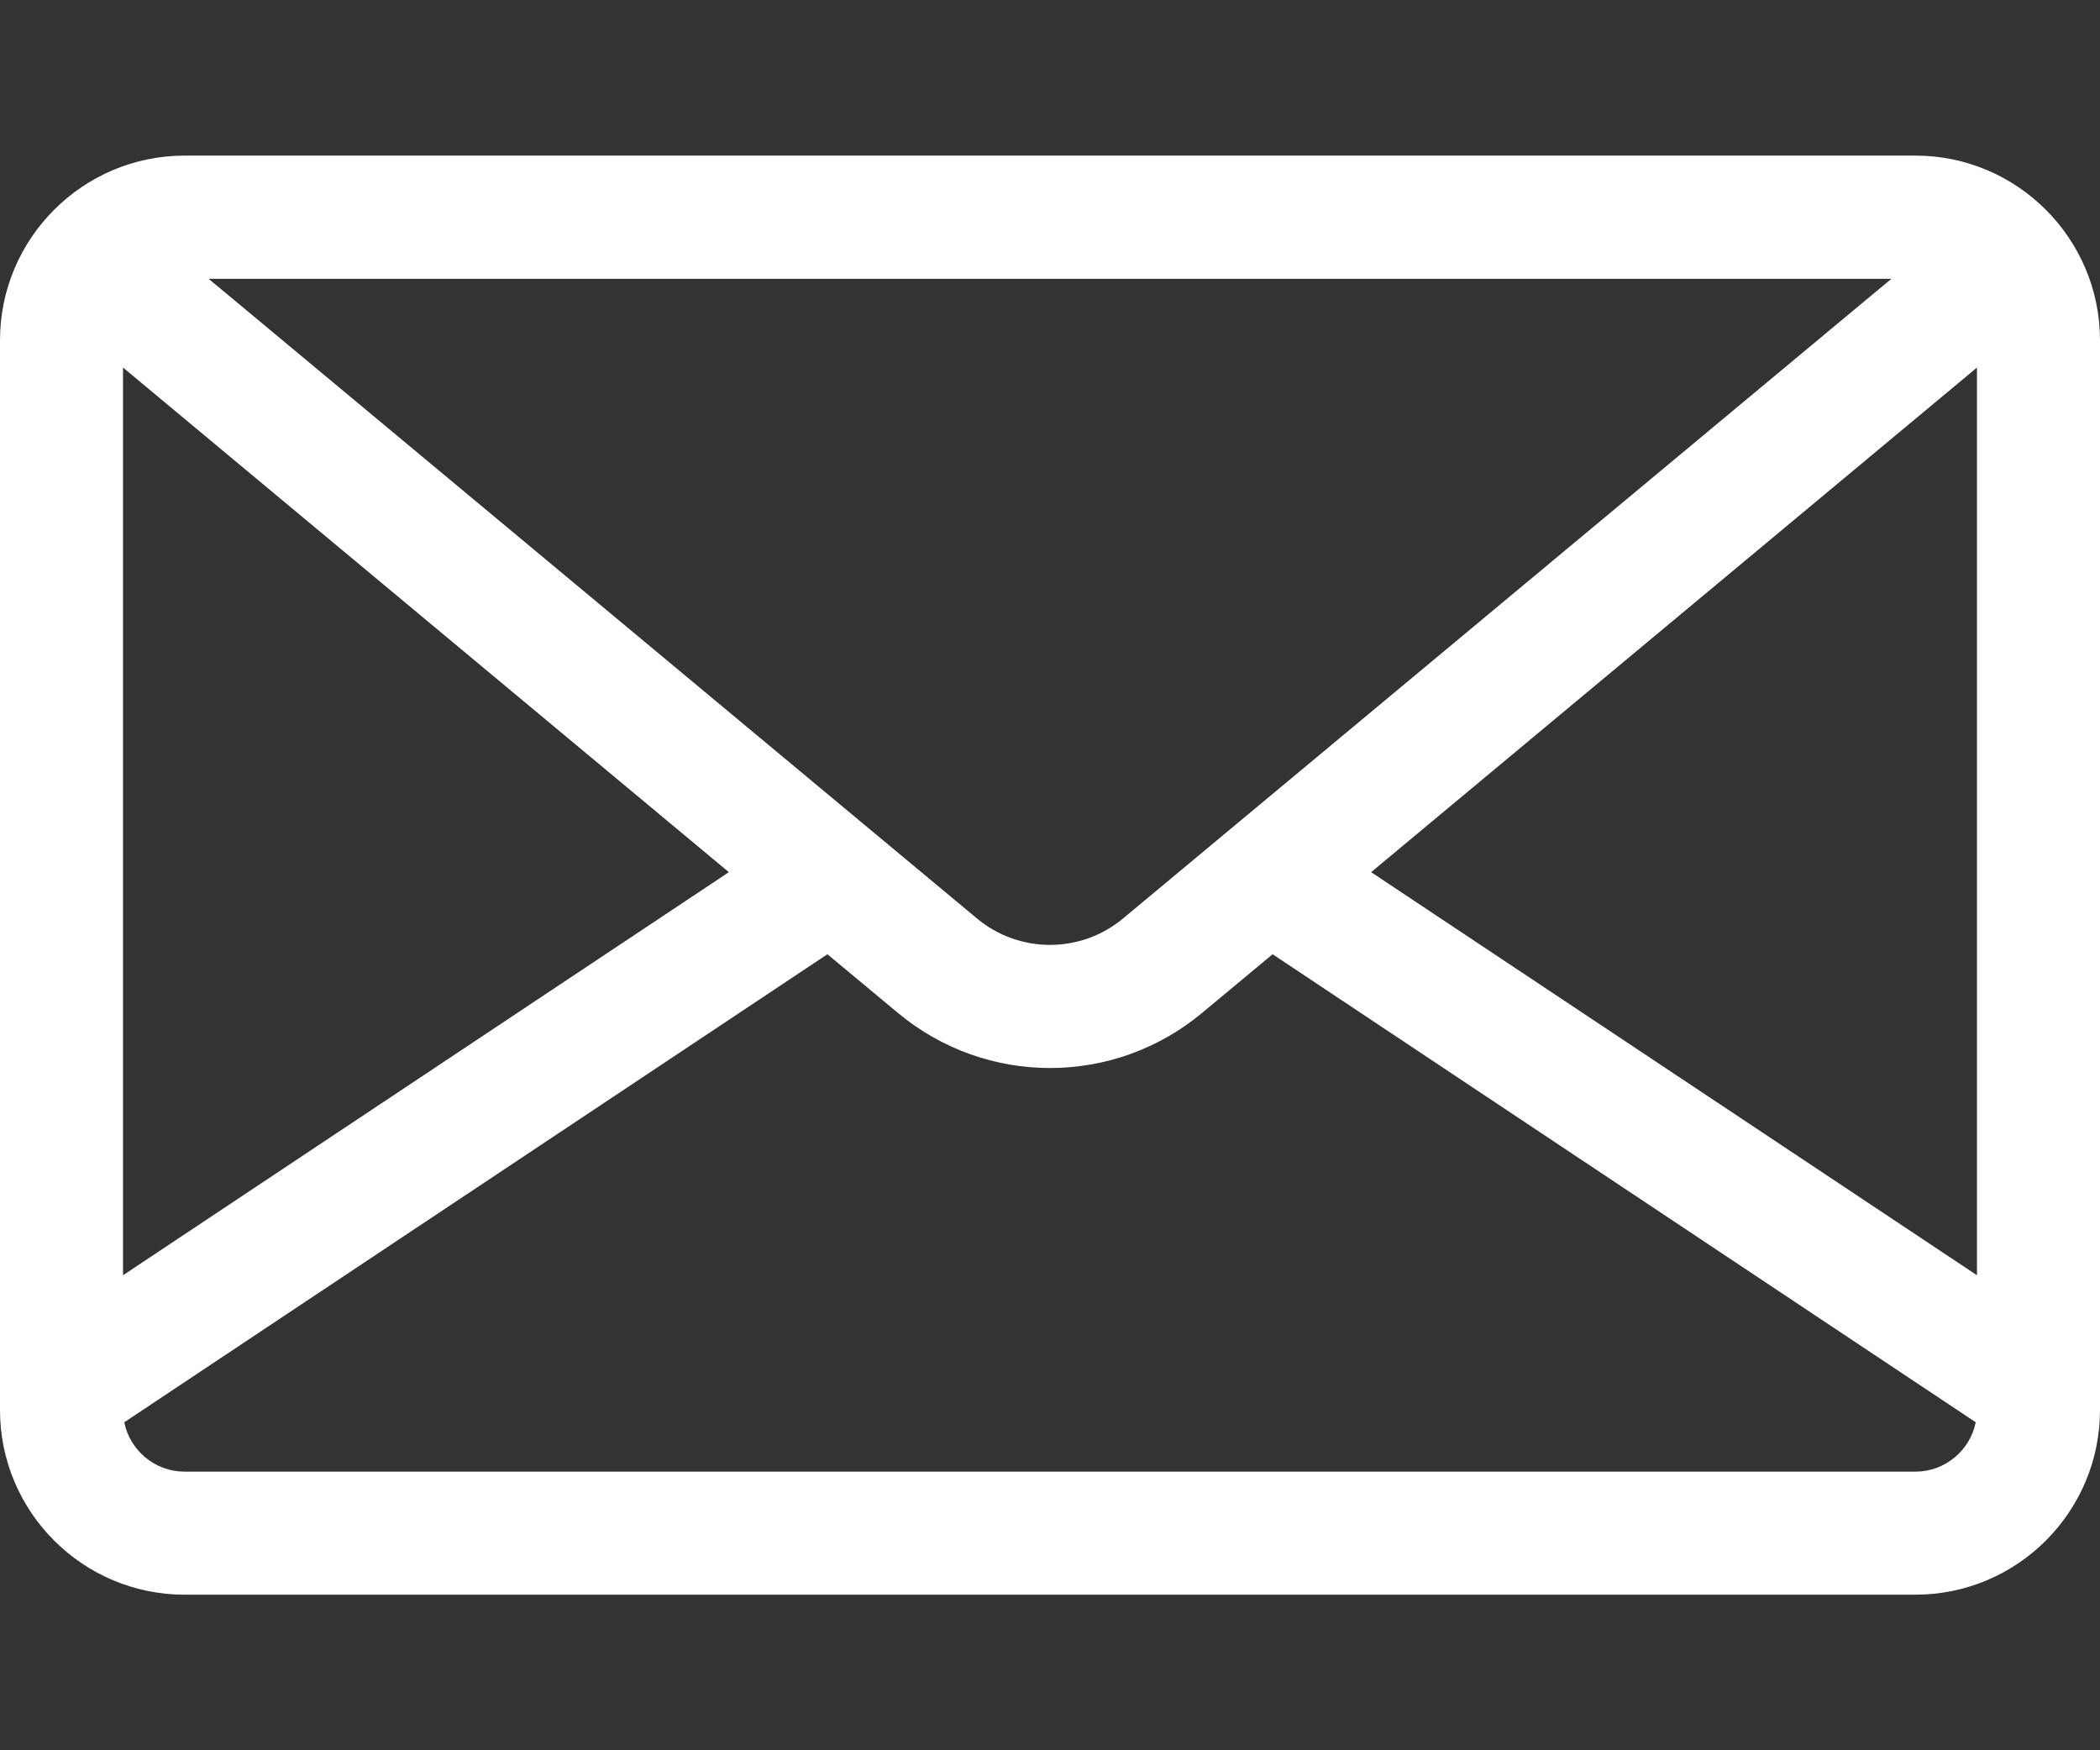 <svg width="12" height="10" viewBox="0 0 12 10" fill="none" xmlns="http://www.w3.org/2000/svg">
<rect x="0" y="0" width="12" height="10" fill="#333333" stroke="none"/>
<path d="M10.945 0.889H1.055C0.473 0.889 0 1.363 0 1.944V8.056C0 8.638 0.473 9.111 1.055 9.111H10.945C11.527 9.111 12 8.638 12 8.056V1.944C12 1.363 11.527 0.889 10.945 0.889ZM10.808 1.593L10.667 1.71L6.418 5.247C6.176 5.449 5.824 5.449 5.582 5.247L1.333 1.71L1.192 1.593H10.808ZM0.703 2.1L4.165 4.983L0.703 7.286V2.1ZM10.945 8.408H1.055C0.885 8.408 0.743 8.287 0.71 8.126L4.728 5.452L5.132 5.788C5.383 5.997 5.692 6.102 6 6.102C6.308 6.102 6.617 5.997 6.868 5.788L7.272 5.452L11.29 8.126C11.257 8.287 11.115 8.408 10.945 8.408ZM11.297 7.286L7.835 4.983L11.297 2.1V7.286Z" fill="white"/>
</svg>
